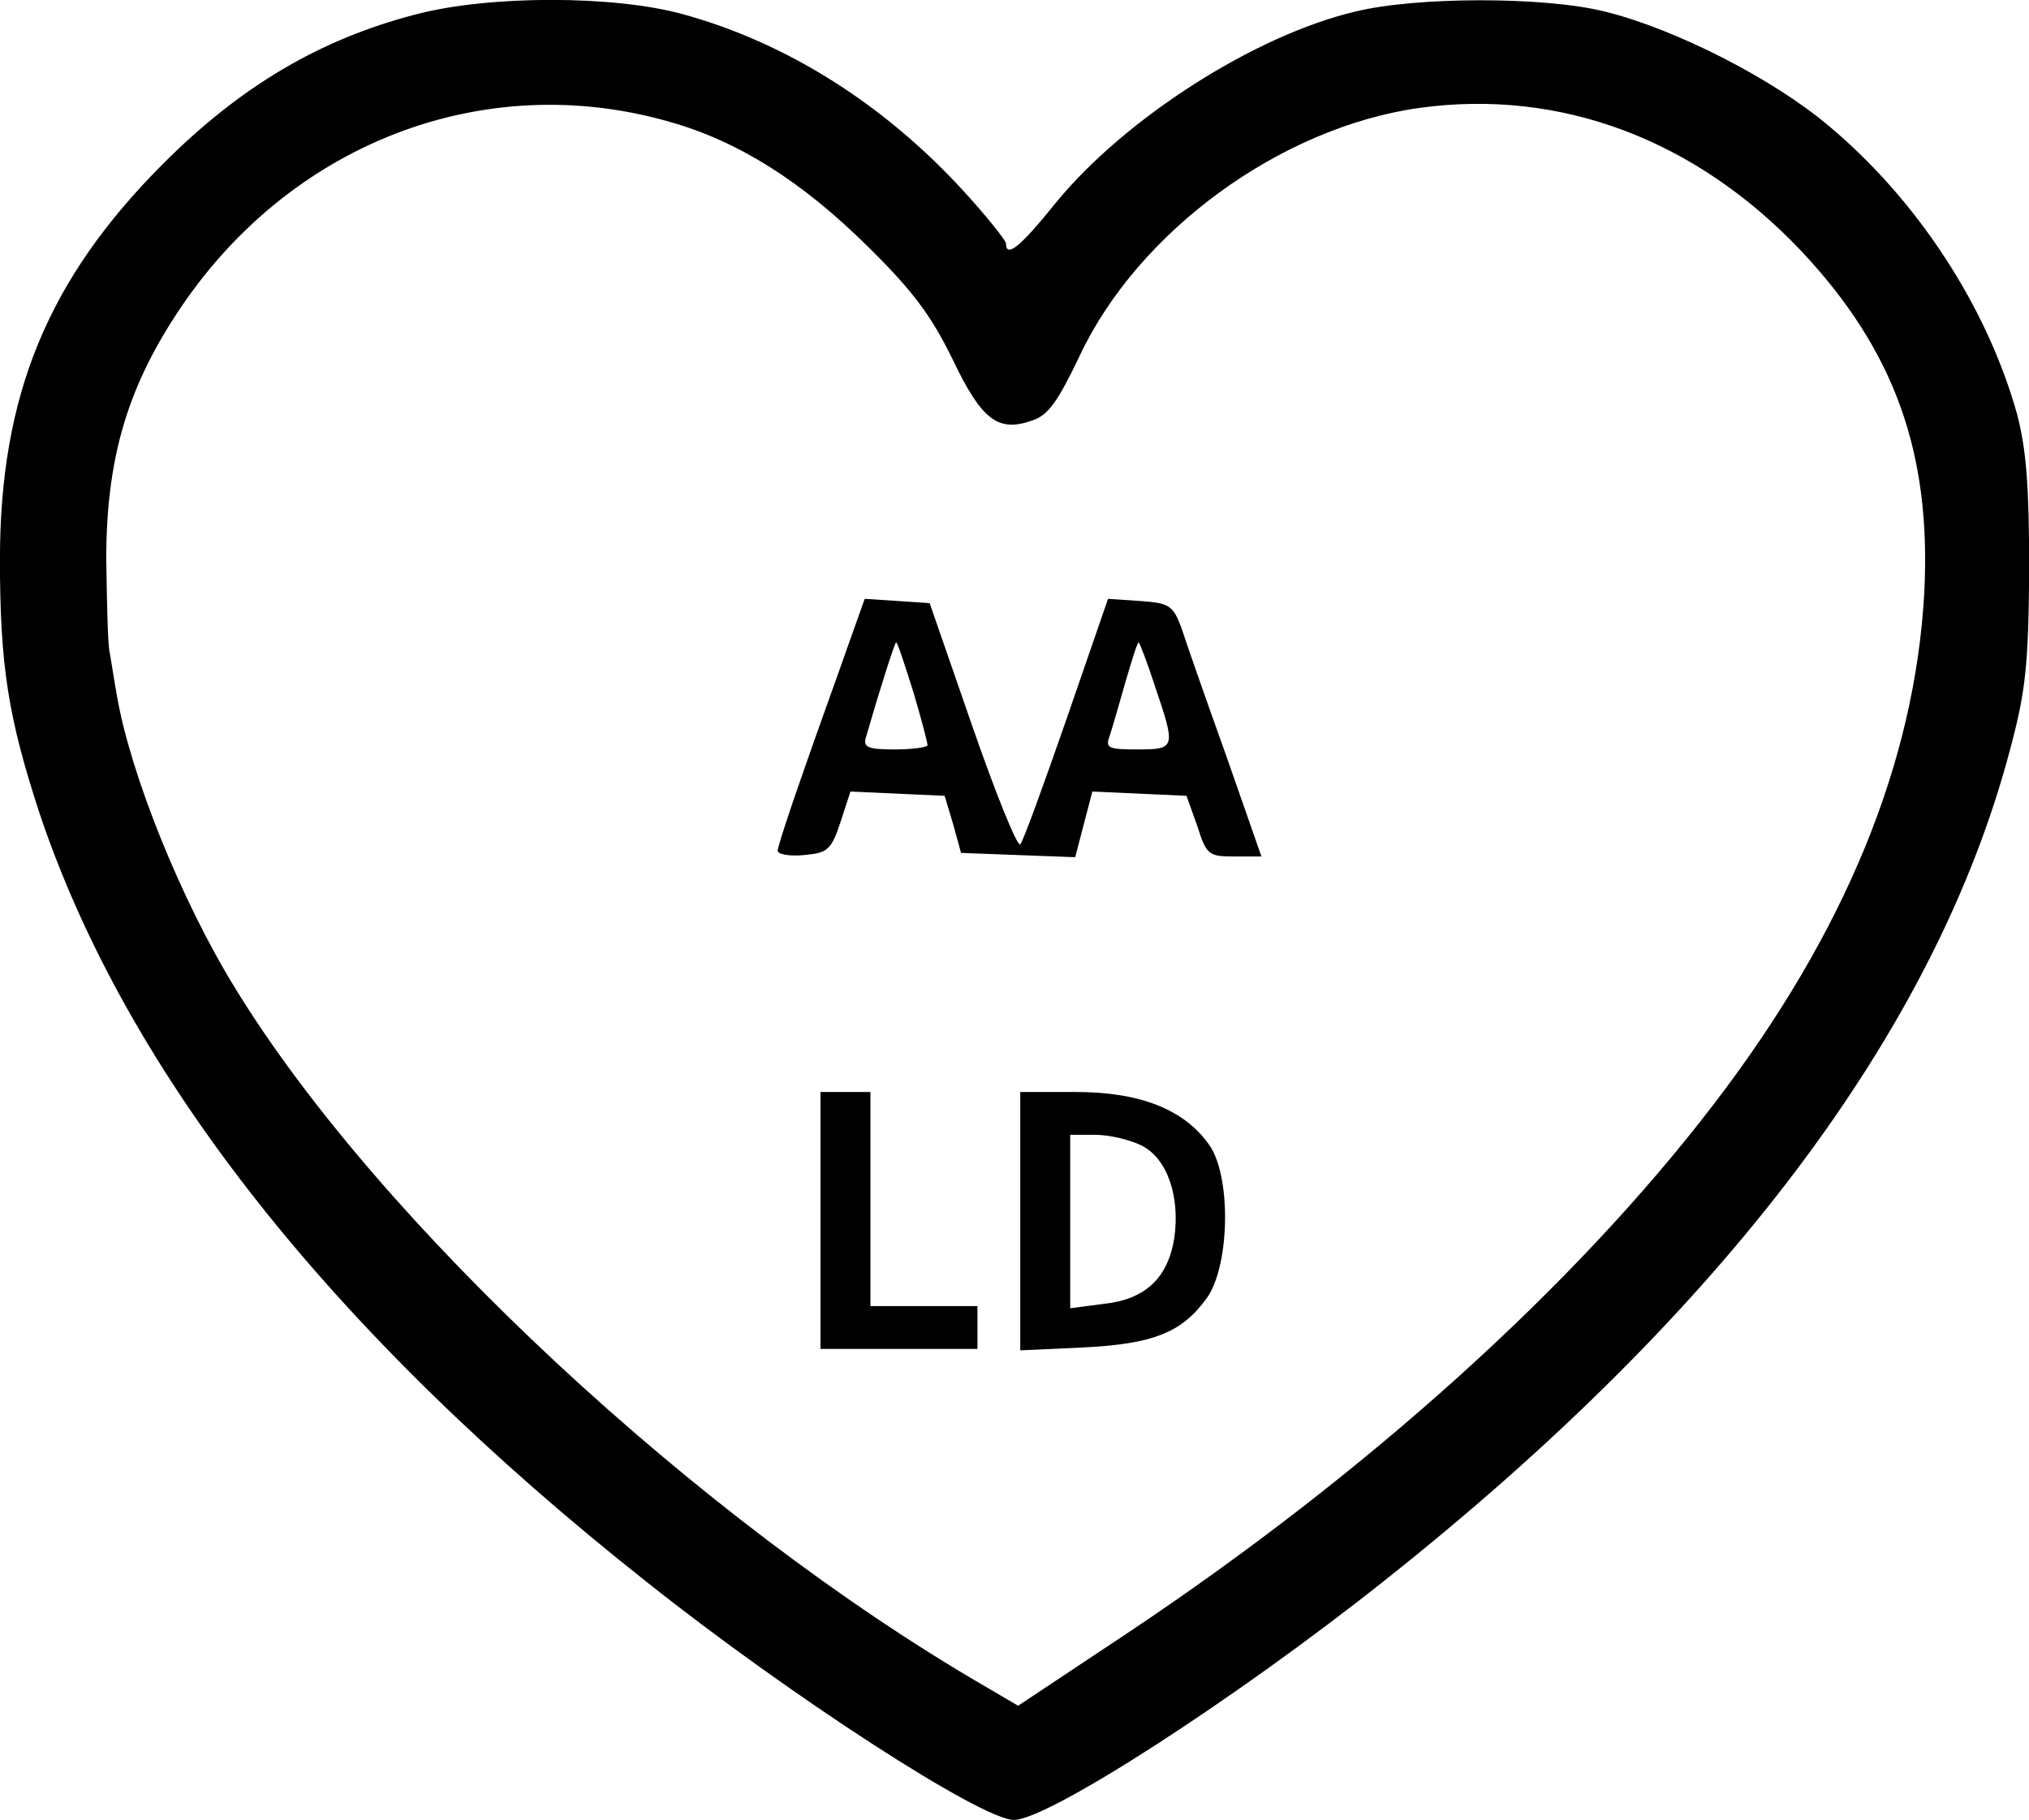 <?xml version="1.0" standalone="no"?>
<!DOCTYPE svg PUBLIC "-//W3C//DTD SVG 20010904//EN"
 "http://www.w3.org/TR/2001/REC-SVG-20010904/DTD/svg10.dtd">
<svg version="1.0" xmlns="http://www.w3.org/2000/svg"
 width="284.368pt" height="255.012pt" viewBox="0 0 284.368 255.012"
 preserveAspectRatio="xMidYMid meet">
<g transform="translate(-43.008,280.012) scale(0.1,-0.1)"
fill="#000000" stroke="none">
<path d="M1013 2780 c-135 -35 -246 -101 -354 -209 -162 -162 -229 -325 -229
-555 0 -150 12 -222 55 -354 122 -365 409 -729 852 -1079 200 -159 469 -333
514 -333 48 0 310 169 519 335 477 378 773 771 877 1164 22 82 26 118 27 251
0 120 -4 170 -17 220 -42 150 -139 299 -263 403 -79 67 -217 137 -315 161 -84
21 -263 21 -349 0 -141 -33 -324 -150 -421 -269 -49 -61 -69 -77 -69 -56 0 4
-27 38 -60 74 -111 121 -247 207 -392 247 -97 27 -272 27 -375 0z m357 -151
c95 -27 184 -83 276 -174 64 -63 89 -97 119 -158 41 -86 64 -103 112 -86 22 7
36 27 66 90 82 175 282 321 477 348 197 27 386 -44 534 -200 131 -139 183
-283 173 -479 -13 -238 -111 -477 -295 -717 -195 -255 -486 -517 -820 -740
l-155 -103 -46 27 c-402 233 -851 651 -1051 978 -76 123 -147 300 -166 410 -4
22 -8 49 -10 60 -3 11 -4 70 -5 131 0 138 28 237 99 345 156 238 430 344 692
268z"/>
<path d="M1616 1888 c-14 -40 -42 -117 -61 -172 -19 -54 -35 -103 -35 -108 0
-5 17 -8 37 -6 33 3 38 7 51 46 l14 43 66 -3 66 -3 12 -40 11 -40 80 -3 80 -3
12 46 12 46 66 -3 66 -3 15 -42 c13 -41 16 -43 52 -43 l38 0 -50 143 c-28 78
-56 158 -62 177 -12 32 -17 35 -58 38 l-45 3 -58 -168 c-32 -92 -61 -172 -65
-176 -4 -4 -34 70 -67 165 l-60 173 -45 3 -46 3 -26 -73z m94 -57 c11 -37 20
-71 20 -75 0 -3 -21 -6 -46 -6 -38 0 -45 3 -40 18 17 59 40 132 42 132 2 0 12
-31 24 -69z m339 7 c29 -86 29 -88 -25 -88 -40 0 -45 2 -39 18 3 9 13 43 22
75 9 31 17 57 19 57 1 0 12 -28 23 -62z"/>
<path d="M1580 1090 l0 -180 110 0 110 0 0 30 0 30 -75 0 -75 0 0 150 0 150
-35 0 -35 0 0 -180z"/>
<path d="M1860 1089 l0 -181 88 4 c99 5 139 21 174 70 32 46 34 172 2 215 -35
49 -97 73 -186 73 l-78 0 0 -181z m170 106 c36 -18 54 -71 46 -129 -9 -57 -41
-87 -100 -93 l-46 -6 0 122 0 121 35 0 c20 0 49 -7 65 -15z"/>
</g>
</svg>
